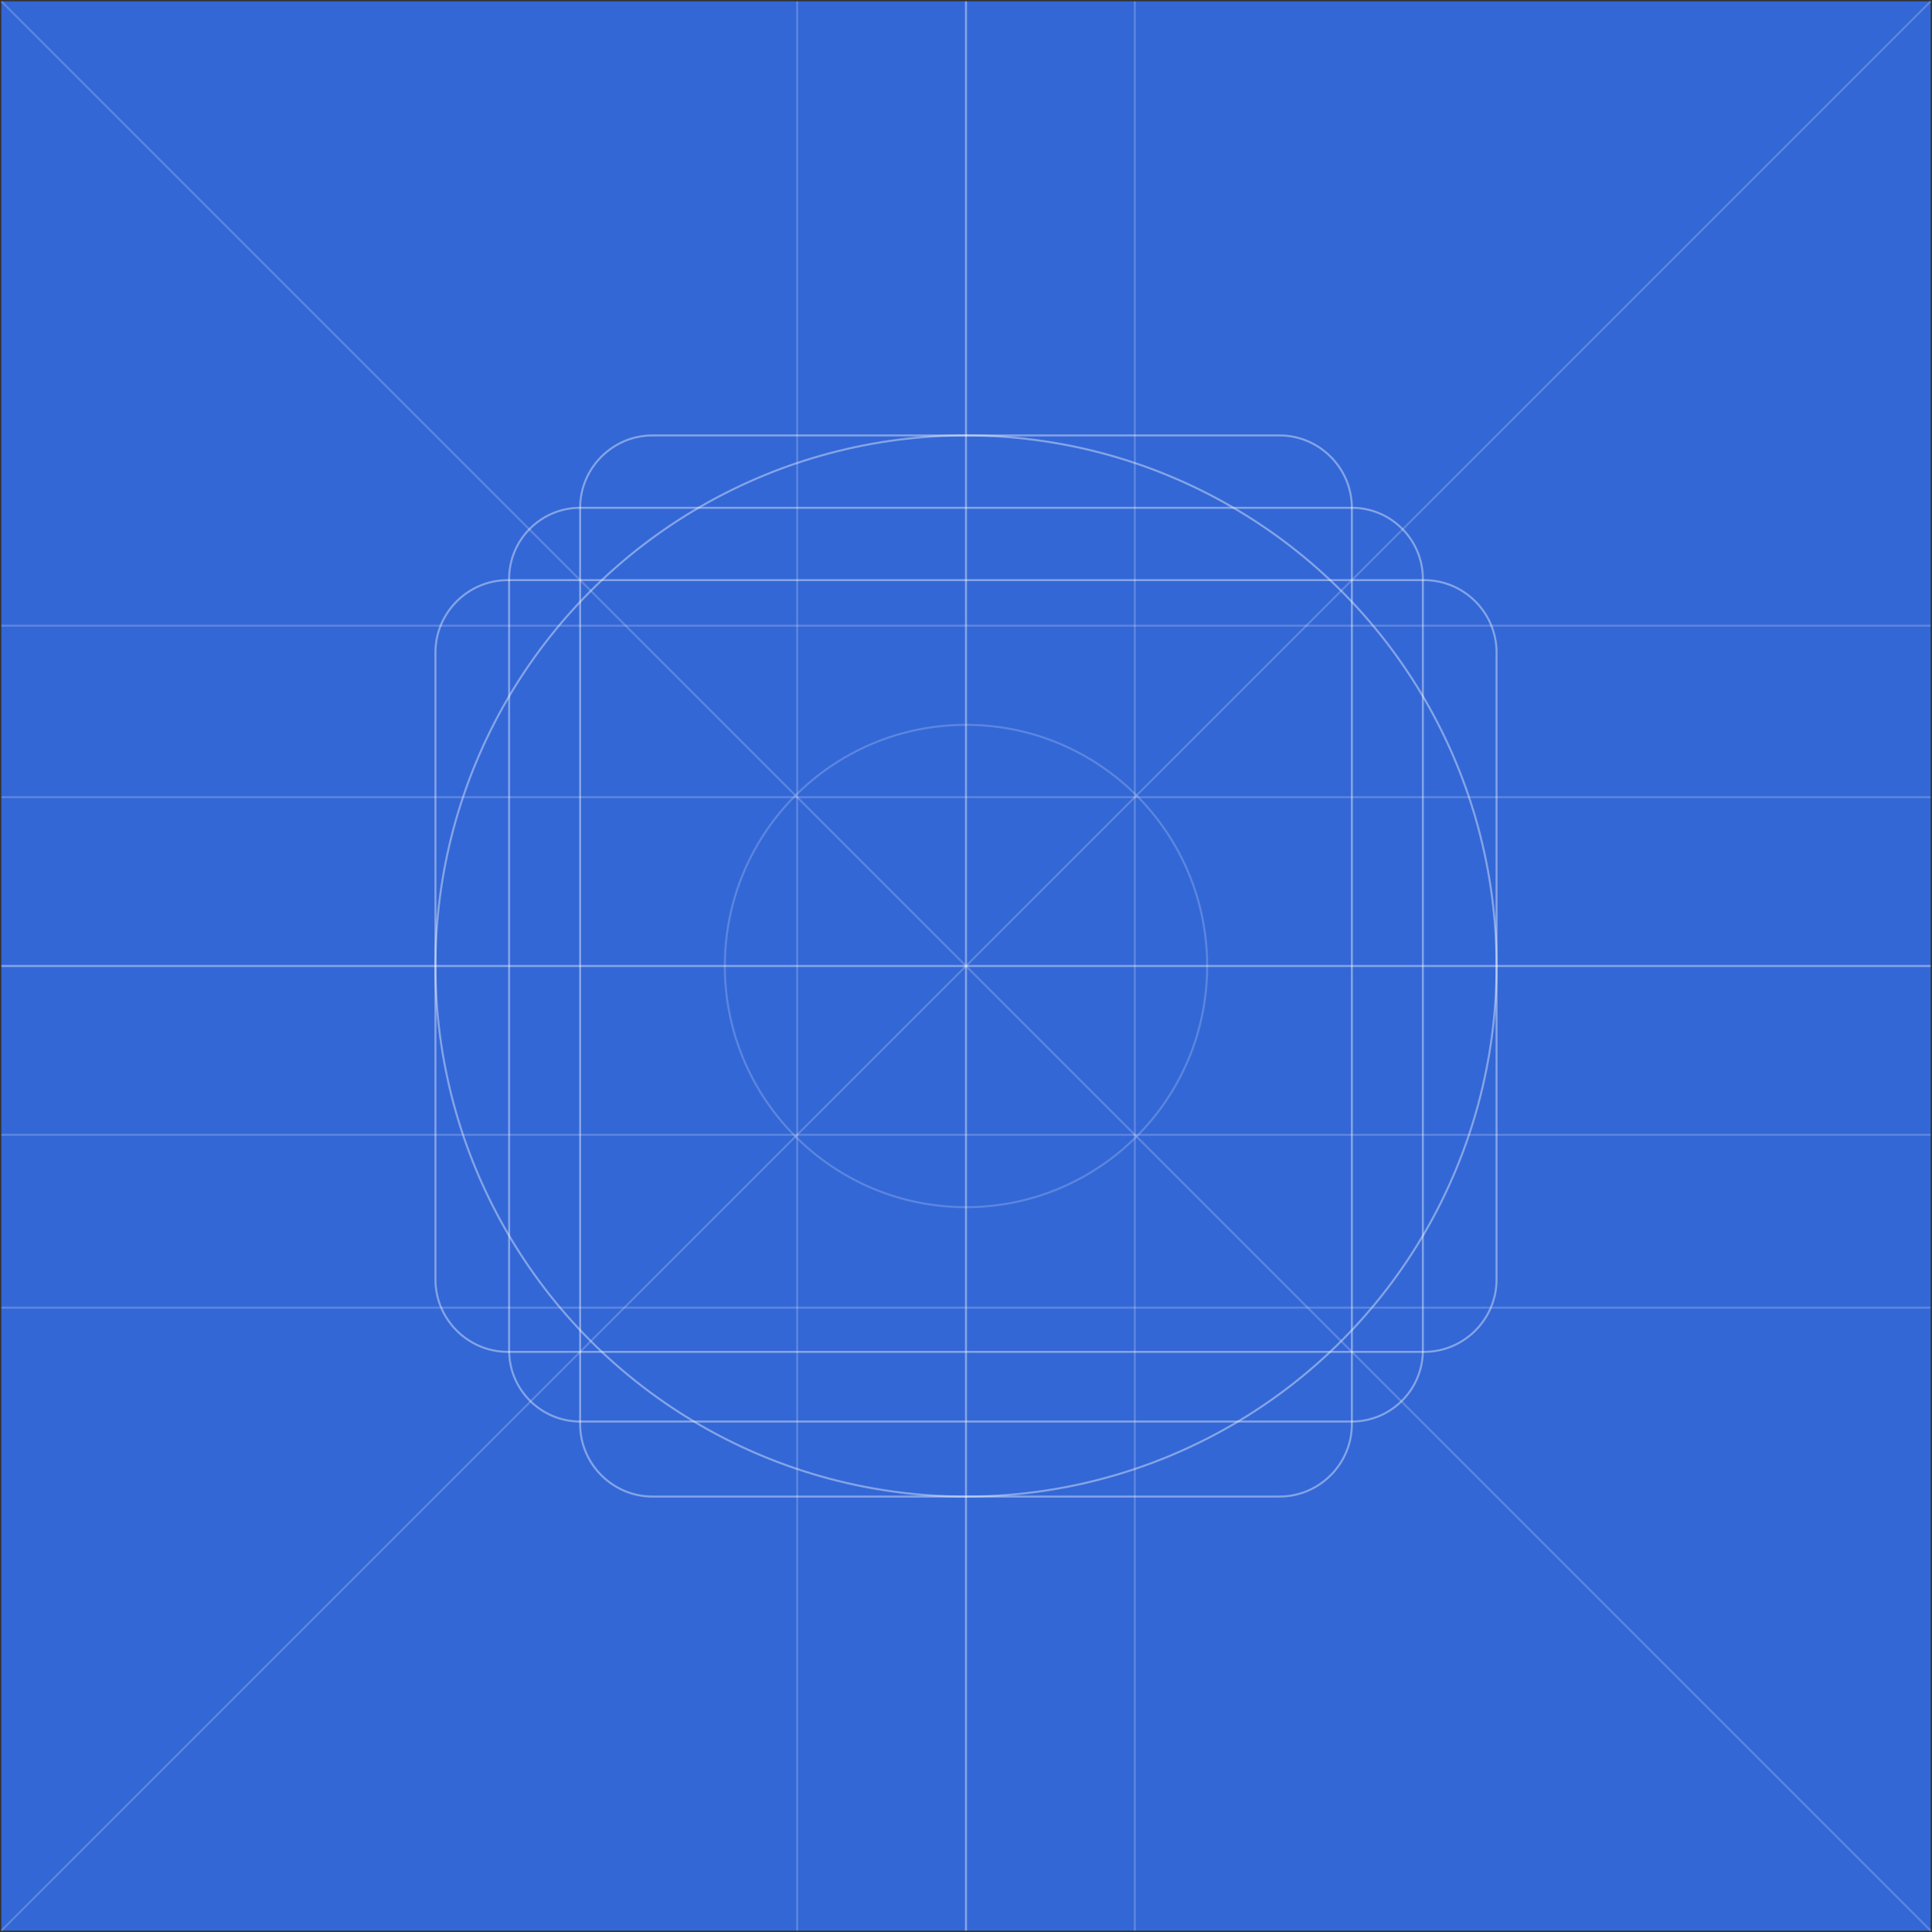 <?xml version="1.0" encoding="UTF-8" standalone="no"?>
<svg width="1442px" height="1442px" viewBox="0 0 1442 1442" version="1.1" xmlns="http://www.w3.org/2000/svg" xmlns:xlink="http://www.w3.org/1999/xlink" xmlns:sketch="http://www.bohemiancoding.com/sketch/ns">
    <rect x="0" y="0" width="1442" height="1442" fill="#333333" stroke="none"/>
    <!-- Generator: Sketch 3.3.1 (12002) - http://www.bohemiancoding.com/sketch -->
    <title>Article_Welcome_Tile_B (1) Copy</title>
    <desc>Created with Sketch.</desc>
    <defs>
        <circle id="path-1" cx="396" cy="396" r="396"></circle>
        <circle id="path-3" cx="396" cy="396" r="396"></circle>
        <circle id="path-5" cx="396" cy="396" r="396"></circle>
        <circle id="path-7" cx="396" cy="396" r="396"></circle>
        <circle id="path-9" cx="396" cy="396" r="396"></circle>
        <circle id="path-11" cx="396" cy="396" r="396"></circle>
        <circle id="path-13" cx="396" cy="396" r="396"></circle>
        <circle id="path-15" cx="396" cy="396" r="396"></circle>
        <circle id="path-17" cx="396" cy="396" r="396"></circle>
    </defs>
    <g id="Page-1" stroke="none" stroke-width="1" fill="none" fill-rule="evenodd" sketch:type="MSPage">
        <g id="Article_Welcome_Tile_B-(1)-Copy" sketch:type="MSLayerGroup" transform="translate(1, 1)">
            <g id="Layer_1"></g>
            <g id="Background" fill="#3367D6" sketch:type="MSShapeGroup">
                <g id="Background_2_">
                    <rect id="Rectangle-path" x="0" y="0" width="1440" height="1440"></rect>
                </g>
            </g>
            <g id="Artwork">
                
                <g id="Group" stroke="#FFFFFF" stroke-width="1.5" sketch:type="MSShapeGroup">
                    <path d="M0,466 L1440,466" id="Shape" opacity="0.2"></path>
                    <path d="M0,975 L1440,975" id="Shape" opacity="0.2"></path>
                    <path d="M0,0 L1440,1440" id="Shape" opacity="0.2"></path>
                    <path d="M1440,0 L0,1440" id="Shape" opacity="0.2"></path>
                    <path d="M846,0 L846,1440" id="Shape" opacity="0.2"></path>
                    <path d="M594,0 L594,1440" id="Shape" opacity="0.2"></path>
                    <path d="M1440,846 L0,846" id="Shape" opacity="0.2"></path>
                    <path d="M1440,594 L0,594" id="Shape" opacity="0.2"></path>
                    <circle id="Oval" opacity="0.2" cx="720" cy="720" r="180"></circle>
                    <path d="M0,720 L1440,720" id="Shape" opacity="0.4"></path>
                    <path d="M720,0 L720,1440" id="Shape" opacity="0.4"></path>
                    <circle id="Oval" opacity="0.4" cx="720" cy="720" r="396"></circle>
                    <path d="M1008,378 C1037.2,378 1061,401.8 1061,431 L1061,1007 C1061,1036.2 1037.2,1060 1008,1060 L432,1060 C402.8,1060 379,1036.2 379,1007 L379,431 C379,401.8 402.8,378 432,378 L1008,378 L1008,378 Z" id="Shape" opacity="0.4"></path>
                    <path d="M954,324 L486,324 C456.3,324 432,348.3 432,378 L432,1062 C432,1091.7 456.3,1116 486,1116 L954,1116 C983.7,1116 1008,1091.7 1008,1062 L1008,378 C1008,348.3 983.7,324 954,324 L954,324 Z" id="Shape" opacity="0.4"></path>
                    <path d="M1062,432 L378,432 C348.3,432 324,456.3 324,486 L324,954 C324,983.7 348.3,1008 378,1008 L1062,1008 C1091.7,1008 1116,983.7 1116,954 L1116,486 C1116,456.3 1091.7,432 1062,432 L1062,432 Z" id="Shape" opacity="0.4"></path>
                </g>
            </g>
        </g>
    </g>
</svg>